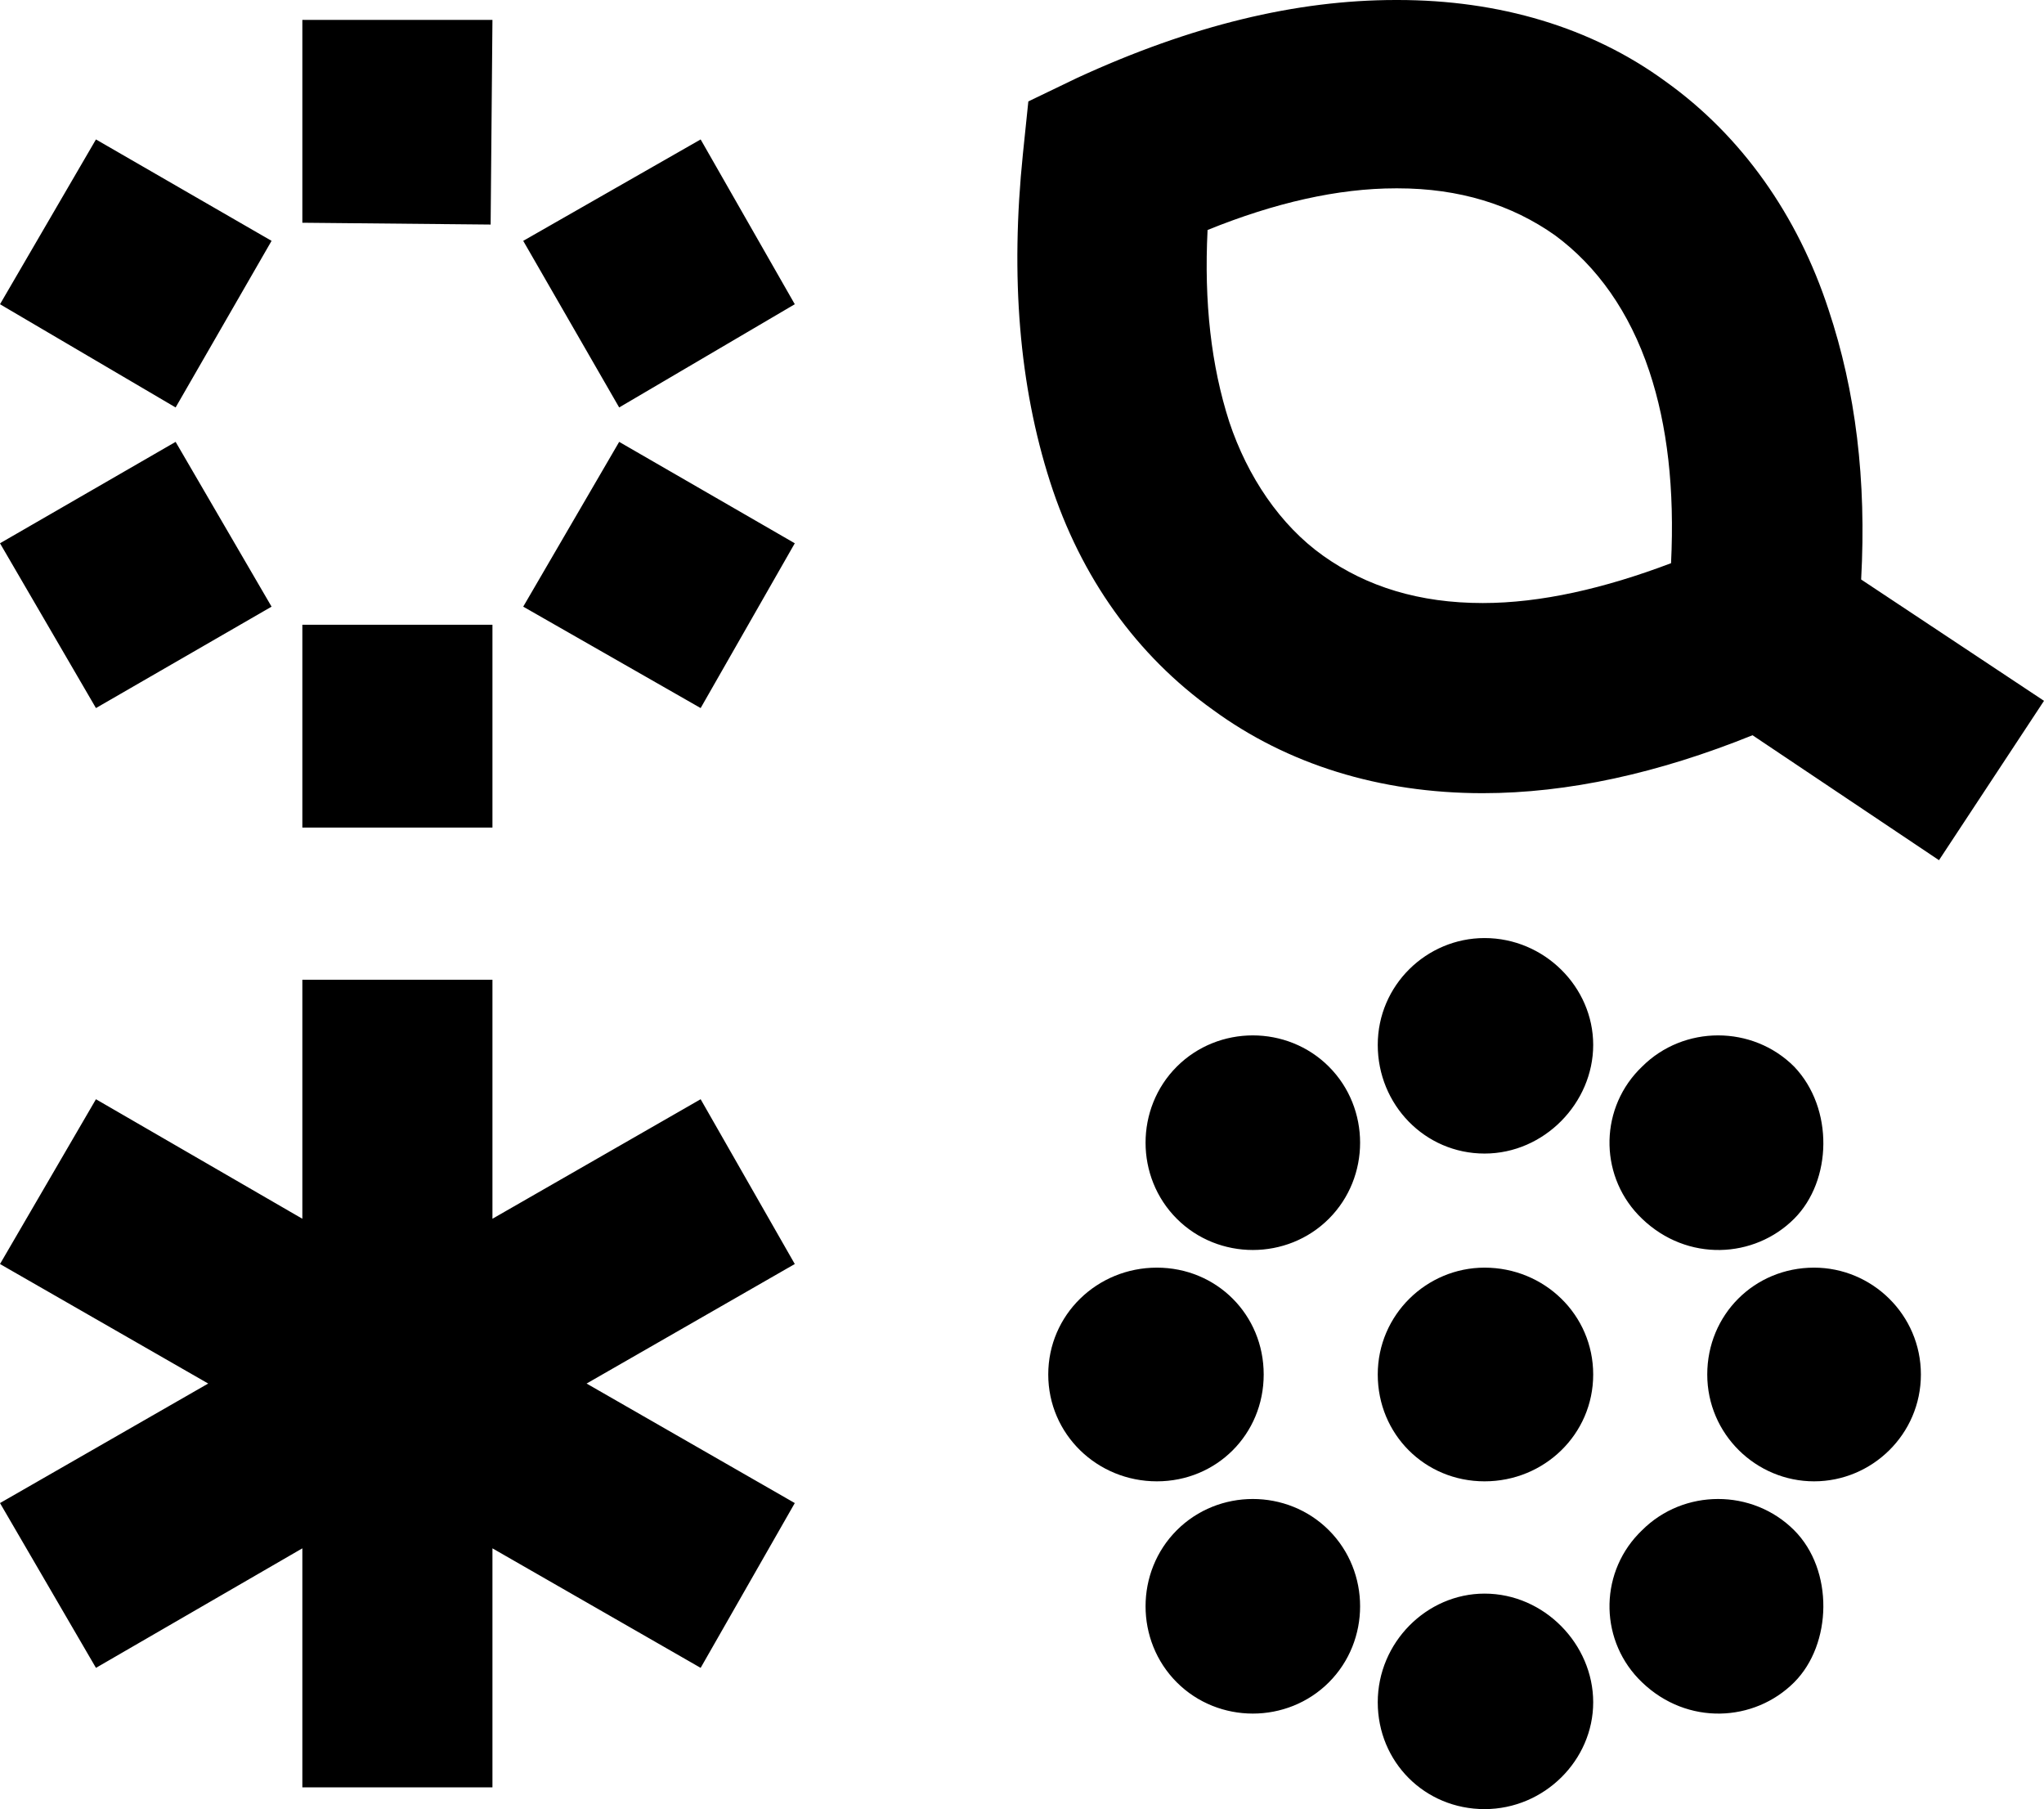 <svg xmlns="http://www.w3.org/2000/svg" viewBox="0 0 338.7 299.7"><path d="M15.9,23.1l29.1,16.8-15.9,27.6L0,50.4l15.9-27.3ZM29.1,73.2l15.9,27.3-29.1,16.8L0,90l29.1-16.8ZM34.5,229.2L0,209.4l15.9-27.3,34.2,19.8v-39.6h31.5v39.6l34.5-19.8,15.6,27.3-34.5,19.8,34.5,19.8-15.6,27.3-34.5-19.8v39.6h-31.5v-39.6l-34.2,19.8L0,249l34.5-19.8h-0ZM50.1,3.3h31.5l-.3,33.9-31.2-.3V3.3h-0ZM50.1,103.5h31.5v33.6h-31.5v-33.6ZM116.1,23.1l15.6,27.3-29.1,17.1-15.9-27.6,29.4-16.8v0ZM102.6,73.2l29.1,16.8-15.6,27.3-29.4-16.8,15.9-27.3ZM245.7,131.4c-17.1,0-32.4-4.8-44.7-13.8-12.6-9-21.9-21.9-27-37.8s-6.6-33.9-4.5-54.3l.9-8.7,8.1-3.9C197.4,4.2,214.8,0,231.3,0h.3c16.8,0,32.1,4.5,44.4,13.5,12.6,9,21.9,22.2,27,37.8,4.5,13.5,6.3,28.2,5.4,44.7l30.3,20.1-17.4,26.4-30.9-20.7c-15.6,6.3-30.6,9.6-44.7,9.6l0-0ZM191.7,210c9.9,0,17.7,7.8,17.7,17.7s-7.8,17.7-17.7,17.7-18-7.8-18-17.7,8.1-17.7,18-17.7ZM195,176.7c6.9-6.9,18.3-6.9,25.2,0,6.9,6.9,6.9,18.3,0,25.2s-18.3,6.9-25.2,0c-6.9-6.9-6.9-18.3,0-25.2ZM195,253.5c6.9-6.9,18.3-6.9,25.2,0,6.9,6.9,6.9,18.3,0,25.2s-18.3,6.9-25.2,0c-6.9-6.9-6.9-18.3,0-25.2ZM203.7,69.9c3,9,8.4,17.1,15.6,22.2s15.9,7.8,26.4,7.8c9.6,0,20.1-2.4,31.2-6.6.6-12.3-.6-22.8-3.6-31.8-3.3-9.9-8.7-17.4-15.6-22.5-7.2-5.1-15.9-7.8-26.1-7.8h-.3c-9.6,0-20.1,2.4-31.2,6.9-.6,12,.6,22.5,3.6,31.8v0ZM246,155.4c9.9,0,18,8.1,18,17.7s-8.1,18-18,18-17.7-8.1-17.7-18,8.1-17.7,17.7-17.7ZM246,210c9.9,0,18,7.8,18,17.7s-8.1,17.7-18,17.7-17.7-7.8-17.7-17.7,8.1-17.7,17.7-17.7ZM246,264c9.9,0,18,8.4,18,18s-8.1,17.7-18,17.7-17.7-7.8-17.7-17.7,8.1-18,17.7-18ZM272.1,176.7c6.9-6.9,18.3-6.9,25.2,0,6.6,6.9,6.3,18.9,0,25.2-6.6,6.6-17.7,7.2-25.2,0-6.959-6.627-7.227-17.641-.6-24.6.195-.205.395-.405.6-.6ZM272.1,253.5c6.9-6.9,18.3-6.9,25.2,0,6.6,6.6,6.3,18.9,0,25.2-6.6,6.6-17.7,7.2-25.2,0-6.959-6.627-7.227-17.641-.6-24.6.195-.205.395-.405.6-.6ZM300.6,210c9.6,0,17.7,7.8,17.7,17.7s-8.1,17.7-17.7,17.7-17.7-7.8-17.7-17.7,7.8-17.7,17.7-17.7Z" /></svg>